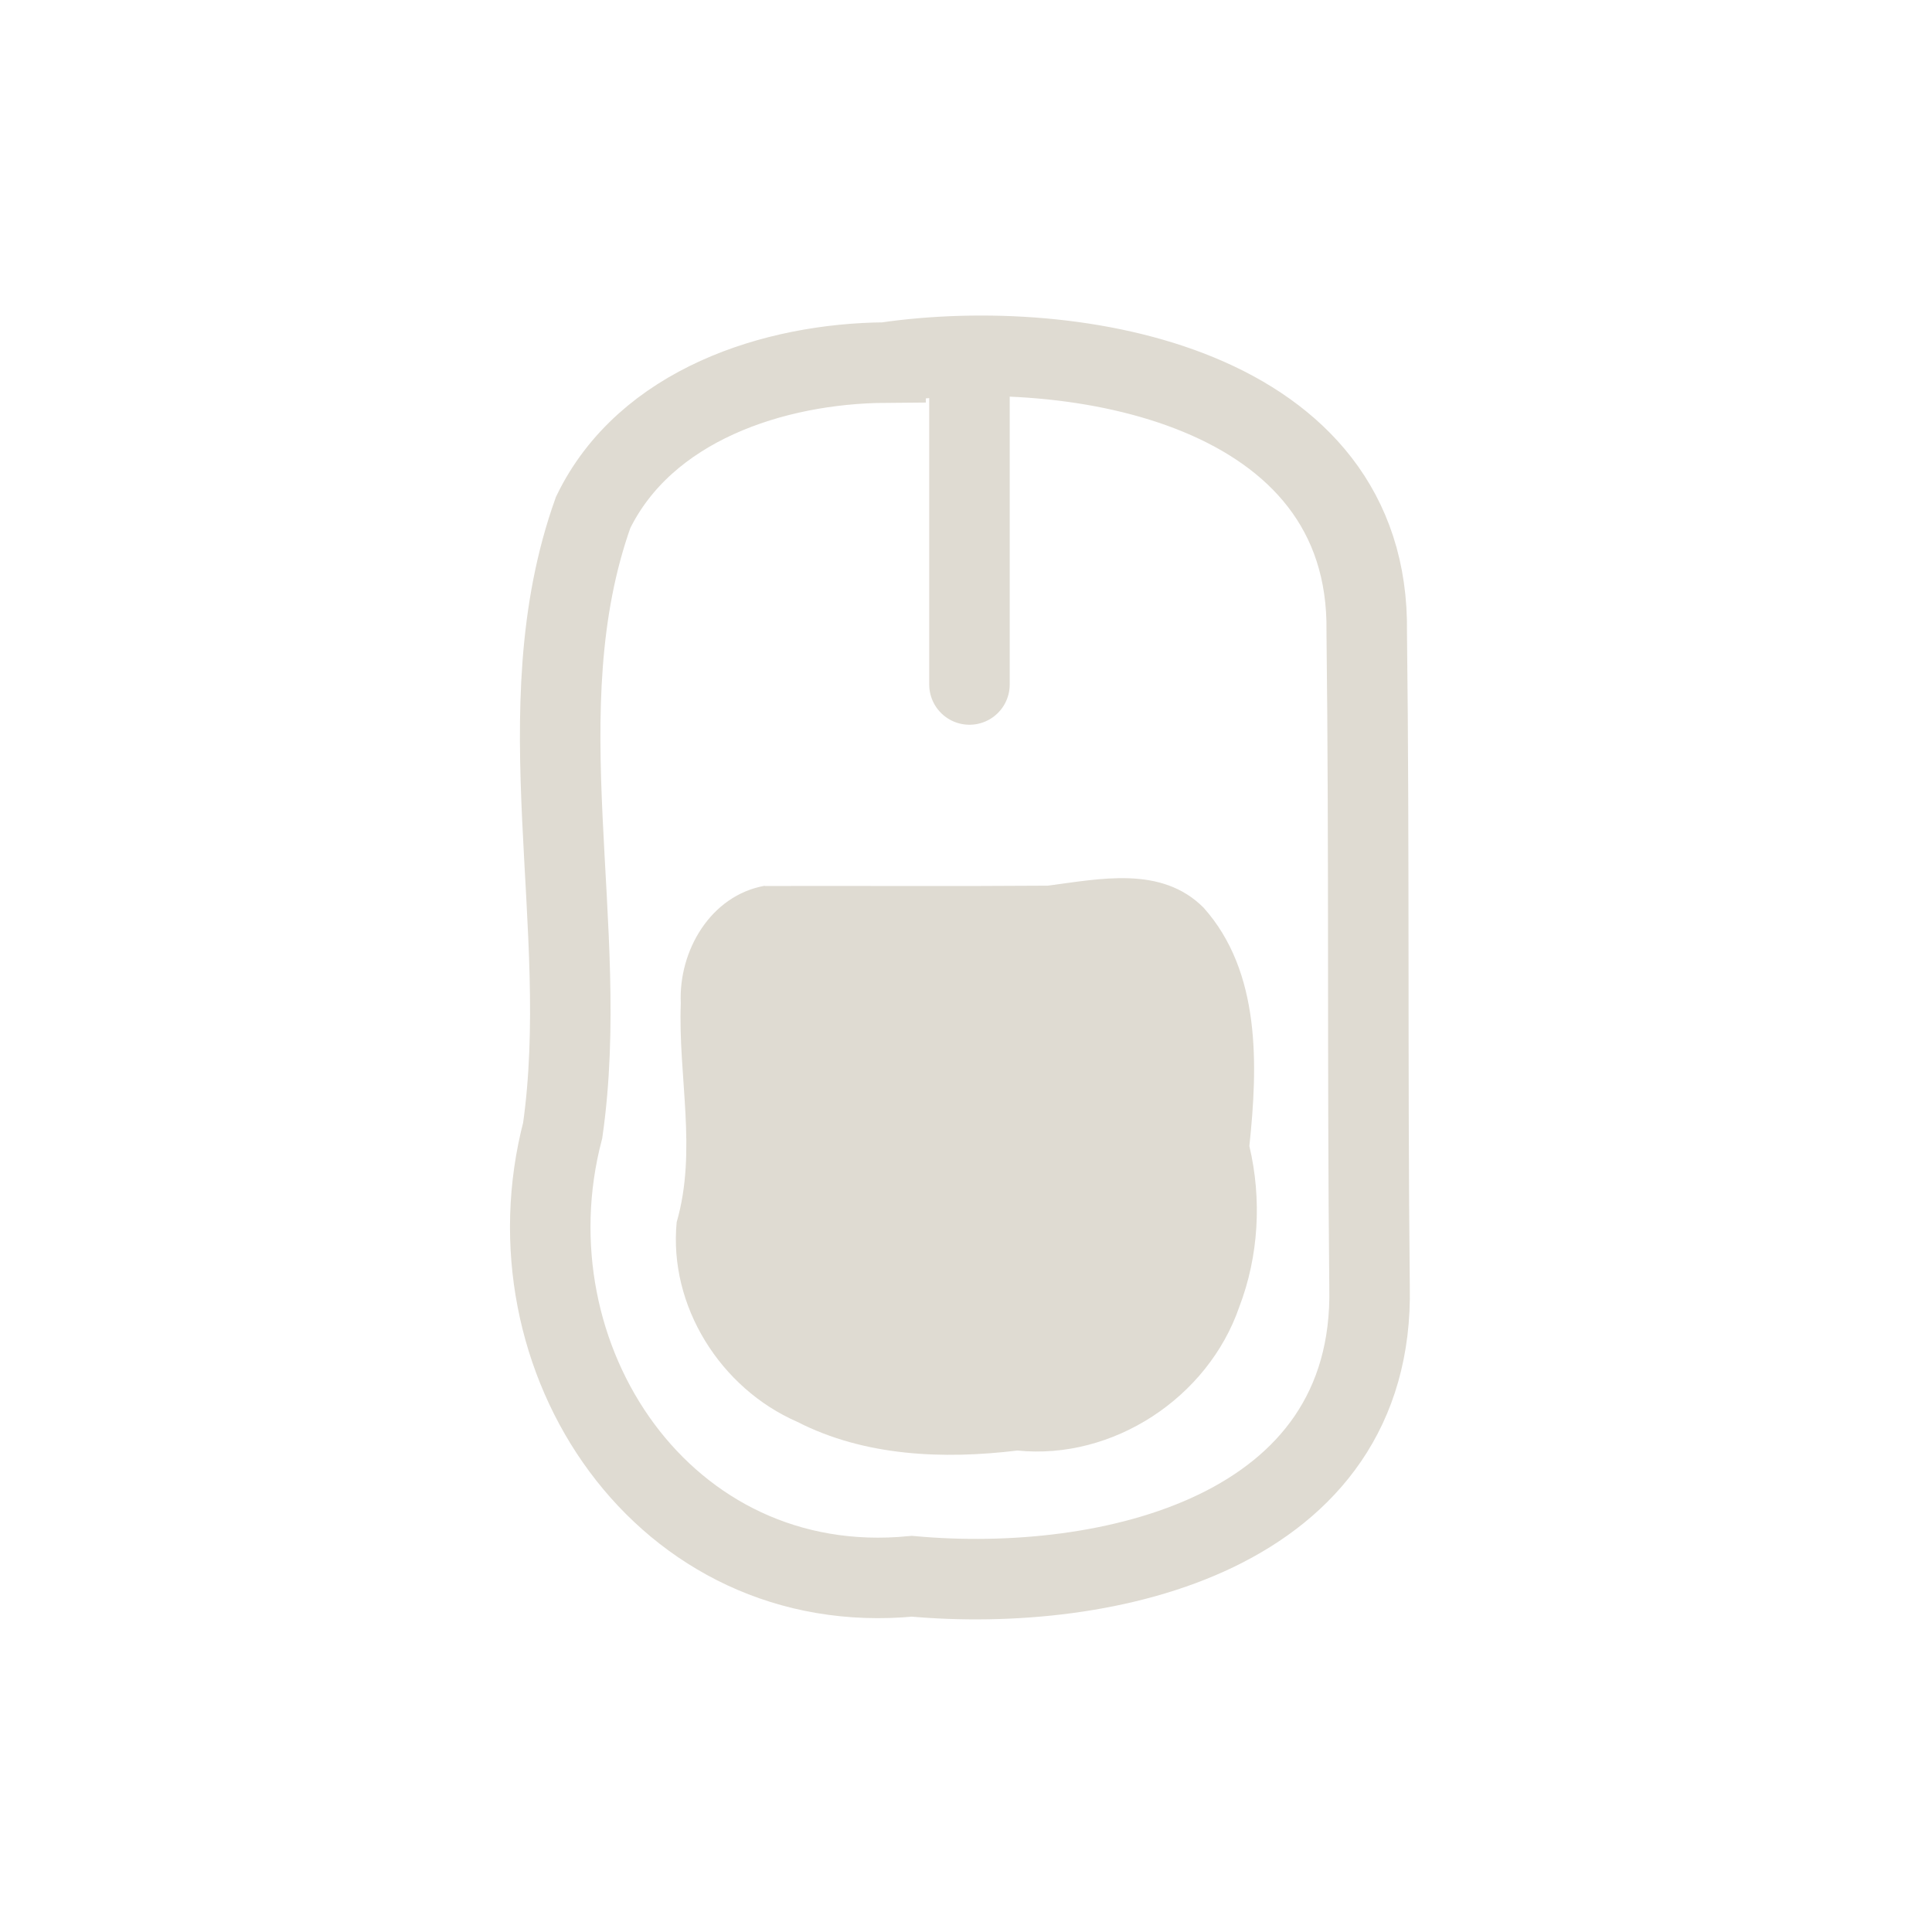 <?xml version="1.0" encoding="UTF-8" standalone="no"?><!DOCTYPE svg PUBLIC "-//W3C//DTD SVG 1.1//EN" "http://www.w3.org/Graphics/SVG/1.1/DTD/svg11.dtd"><svg height="64" version="1.1" viewBox="0 0 24 24" width="64" xmlns="http://www.w3.org/2000/svg"><path d="m11.001 4.503c2.373-0.343 6.021 0.299 5.977 3.347 0.033 2.711 7e-3 5.428 0.035 8.136 0.067 3.065-3.251 3.815-5.685 3.595-3.082 0.298-5.079-2.707-4.338-5.539 0.363-2.543-0.499-5.217 0.378-7.676 0.648-1.334 2.246-1.852 3.633-1.862zm1.042 1e-6v4" fill="none" stroke="#dfdbd2" stroke-linecap="round"/><path d="m9.501 11.003c-0.674 0.12-1.073 0.808-1.044 1.458-0.035 0.907 0.206 1.83-0.051 2.721-0.101 1.042 0.545 2.065 1.497 2.48 0.841 0.431 1.818 0.468 2.736 0.357 1.188 0.121 2.367-0.658 2.755-1.782 0.243-0.634 0.282-1.341 0.126-2 0.106-1 0.145-2.165-0.57-2.963-0.524-0.523-1.284-0.356-1.933-0.272-1.172 9e-3 -2.345 9.9e-4 -3.517 4e-3z" fill="#dfdbd2" fill-rule="evenodd"/></svg>